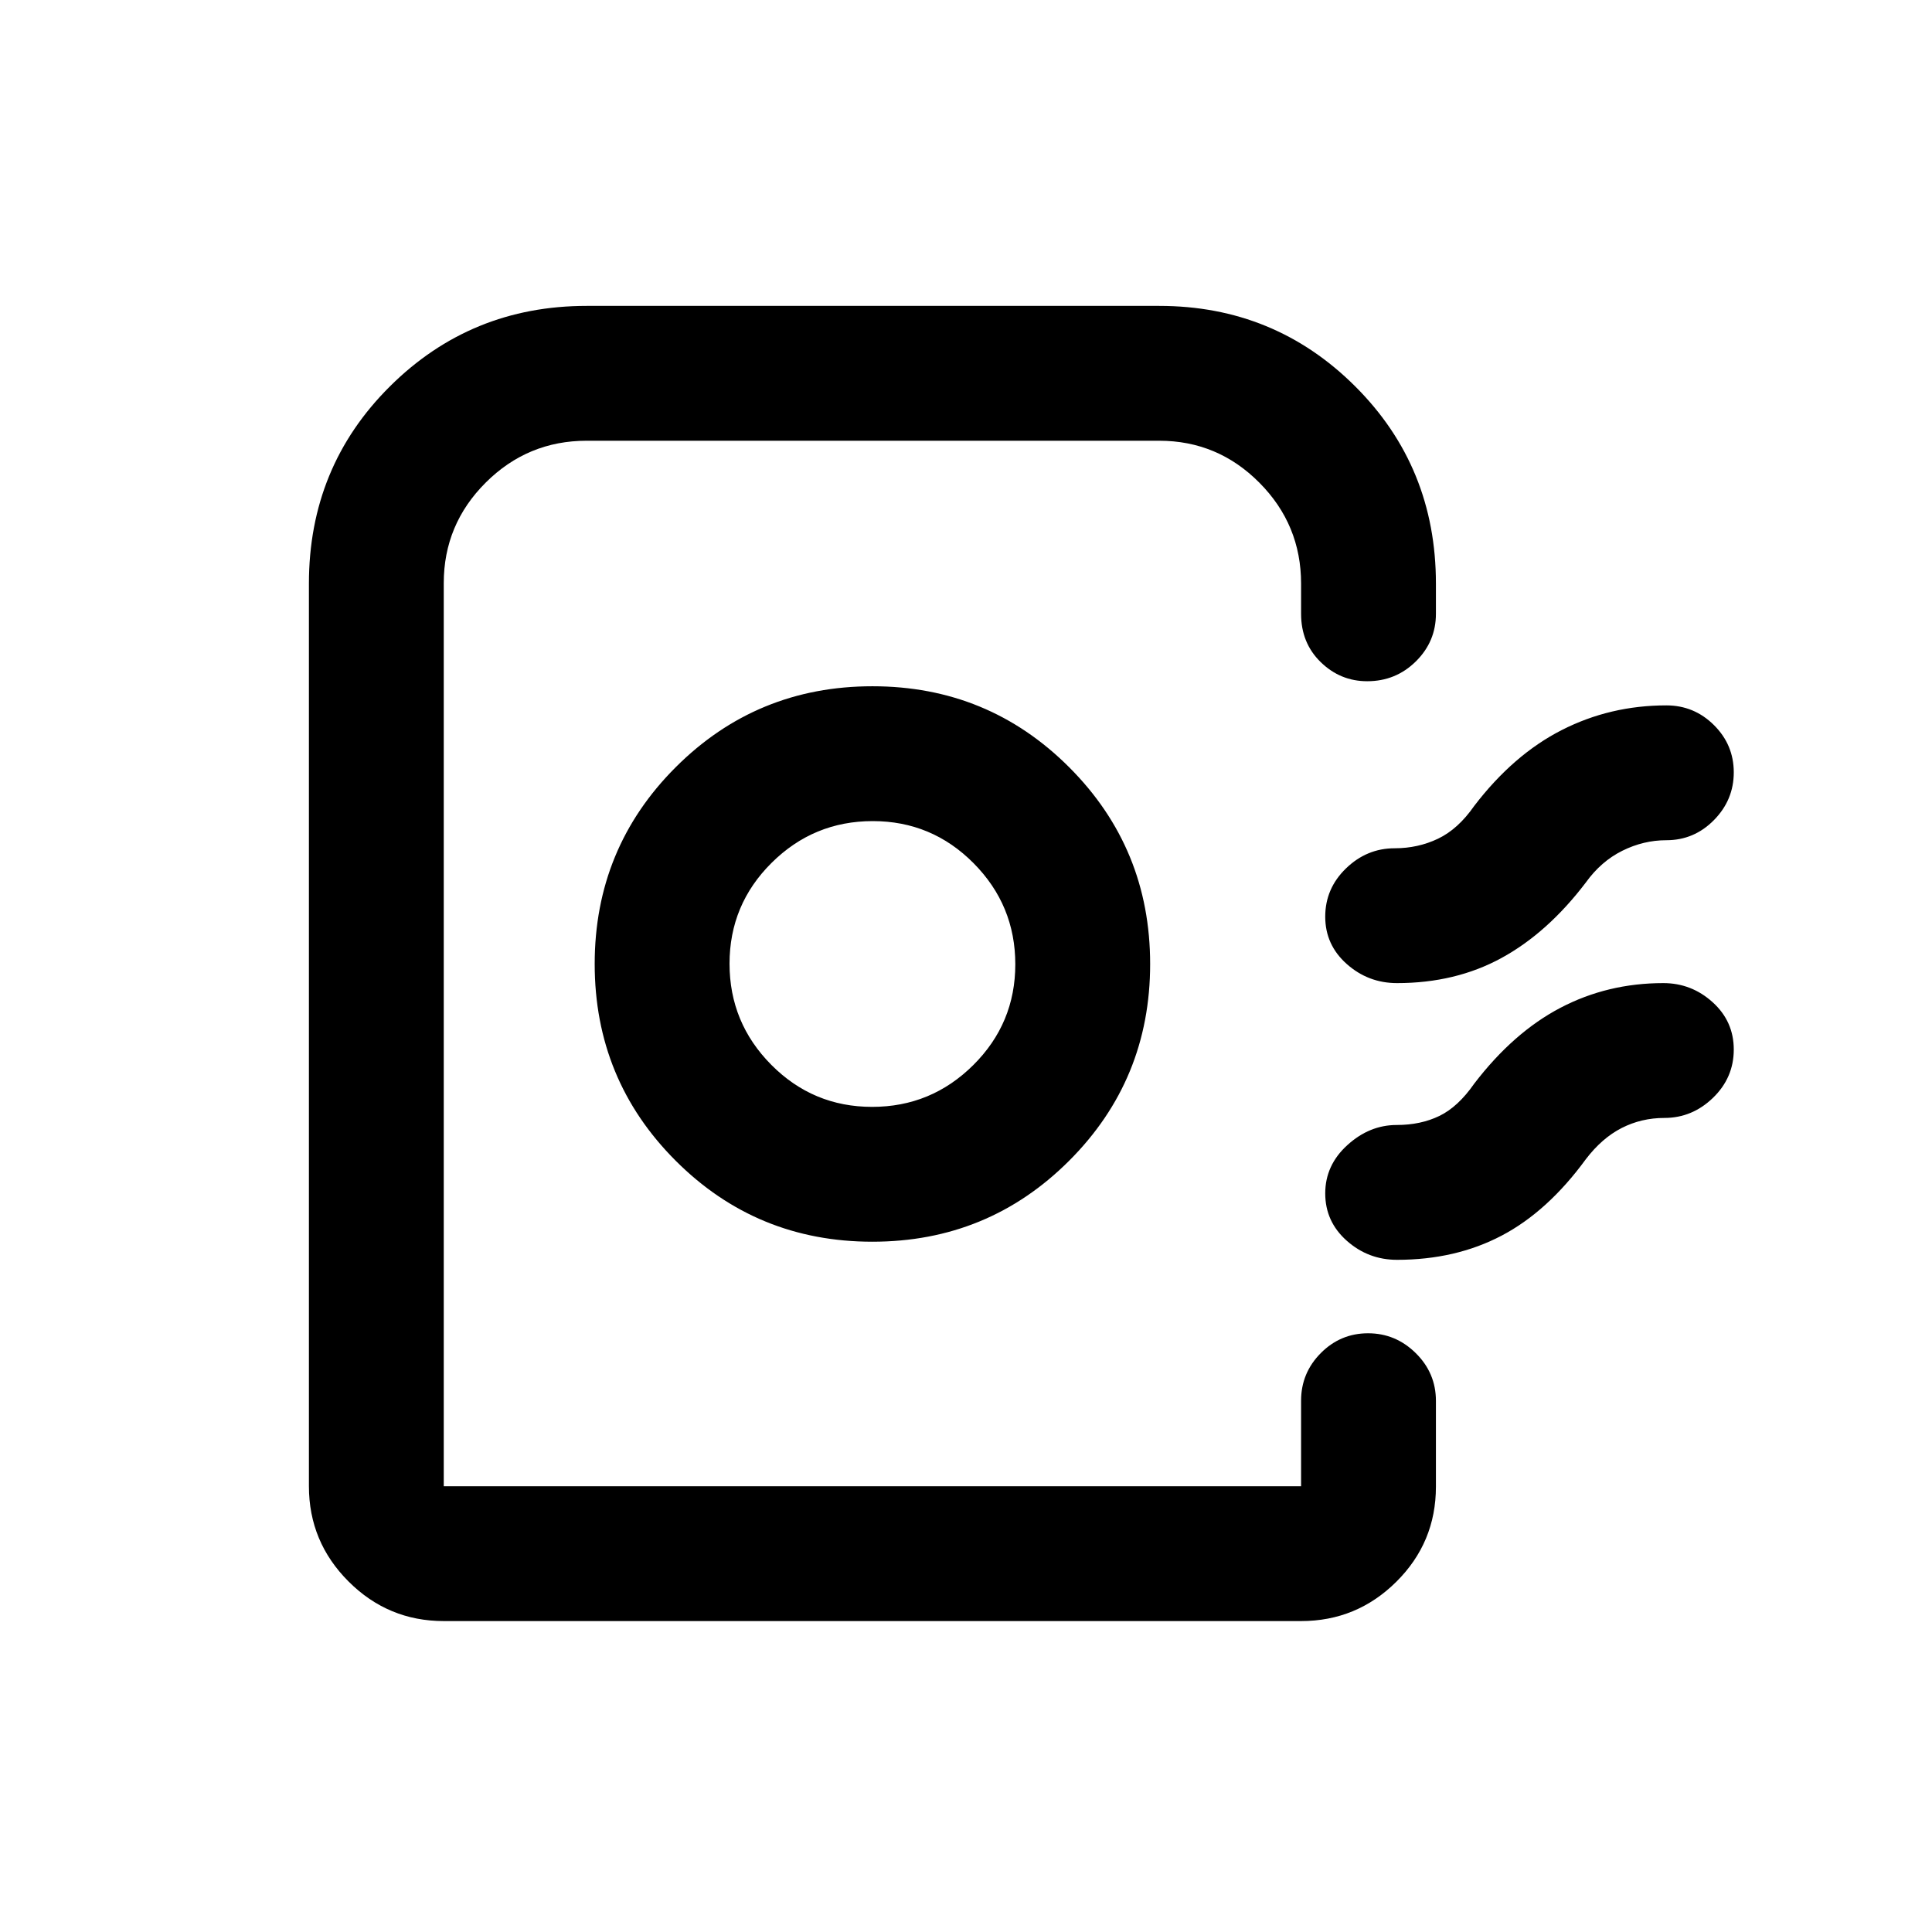 <svg xmlns="http://www.w3.org/2000/svg" height="20" viewBox="0 -960 960 960" width="20"><path d="M153.5-221.5V-670q0-58 40.24-98t97.76-40H576q57.32 0 97.41 40 40.09 40 40.09 98v15q0 13.8-9.97 23.65-9.98 9.85-24.17 9.85-13.36 0-23.11-9.5t-9.75-24v-15q0-29.29-20.71-50.14Q605.08-741 576-741H291.5q-29.29 0-50.14 20.79-20.86 20.8-20.86 50v448.71h426V-264q0-13.8 9.79-23.65 9.79-9.85 23.5-9.85t23.71 9.88q10 9.88 10 23.73v42.6q0 27.73-19.68 47.26-19.68 19.53-47.32 19.53h-426q-27.64 0-47.32-19.68T153.5-221.5ZM433.48-343q57.52 0 97.77-40.23 40.25-40.23 40.25-97.75t-40.23-97.77Q491.04-619 433.52-619t-97.77 40.23q-40.25 40.23-40.25 97.75t40.23 97.77Q375.96-343 433.48-343Zm-.13-67q-29.35 0-50.1-20.9t-20.75-50.25q0-29.35 20.9-50.1T433.65-552q29.35 0 50.1 20.9t20.75 50.25q0 29.35-20.9 50.1T433.35-410ZM861.5-576.21q0 13.71-9.85 23.71t-23.65 10q-11.34 0-21.9 5.25Q795.54-532 788-521.5q-19 25-41.88 37.5-22.87 12.5-51.93 12.5-14.33 0-25.01-9.5-10.68-9.5-10.68-23.51 0-14.01 10.33-24T693-538.5q11.59 0 21.54-4.75 9.96-4.75 17.96-16.25 19.5-25.5 43.55-37.75Q800.1-609.5 828-609.5q13.8 0 23.65 9.79 9.85 9.79 9.85 23.5Zm0 137.72q0 14.01-10.33 24T827-404.5q-11.39 0-21.2 5-9.8 5-17.8 15.5-19 26-41.88 38-22.87 12-51.93 12-14.33 0-25.01-9.5-10.68-9.5-10.68-23.51 0-14.01 11-24T694-401q11.93 0 21.22-4.5 9.28-4.5 17.28-16 19.5-25.5 42.91-37.75 23.41-12.25 51.09-12.25 14 0 24.5 9.5t10.5 23.51Zm-215 216.99h-426 426H620h26.5Z"/></svg>
